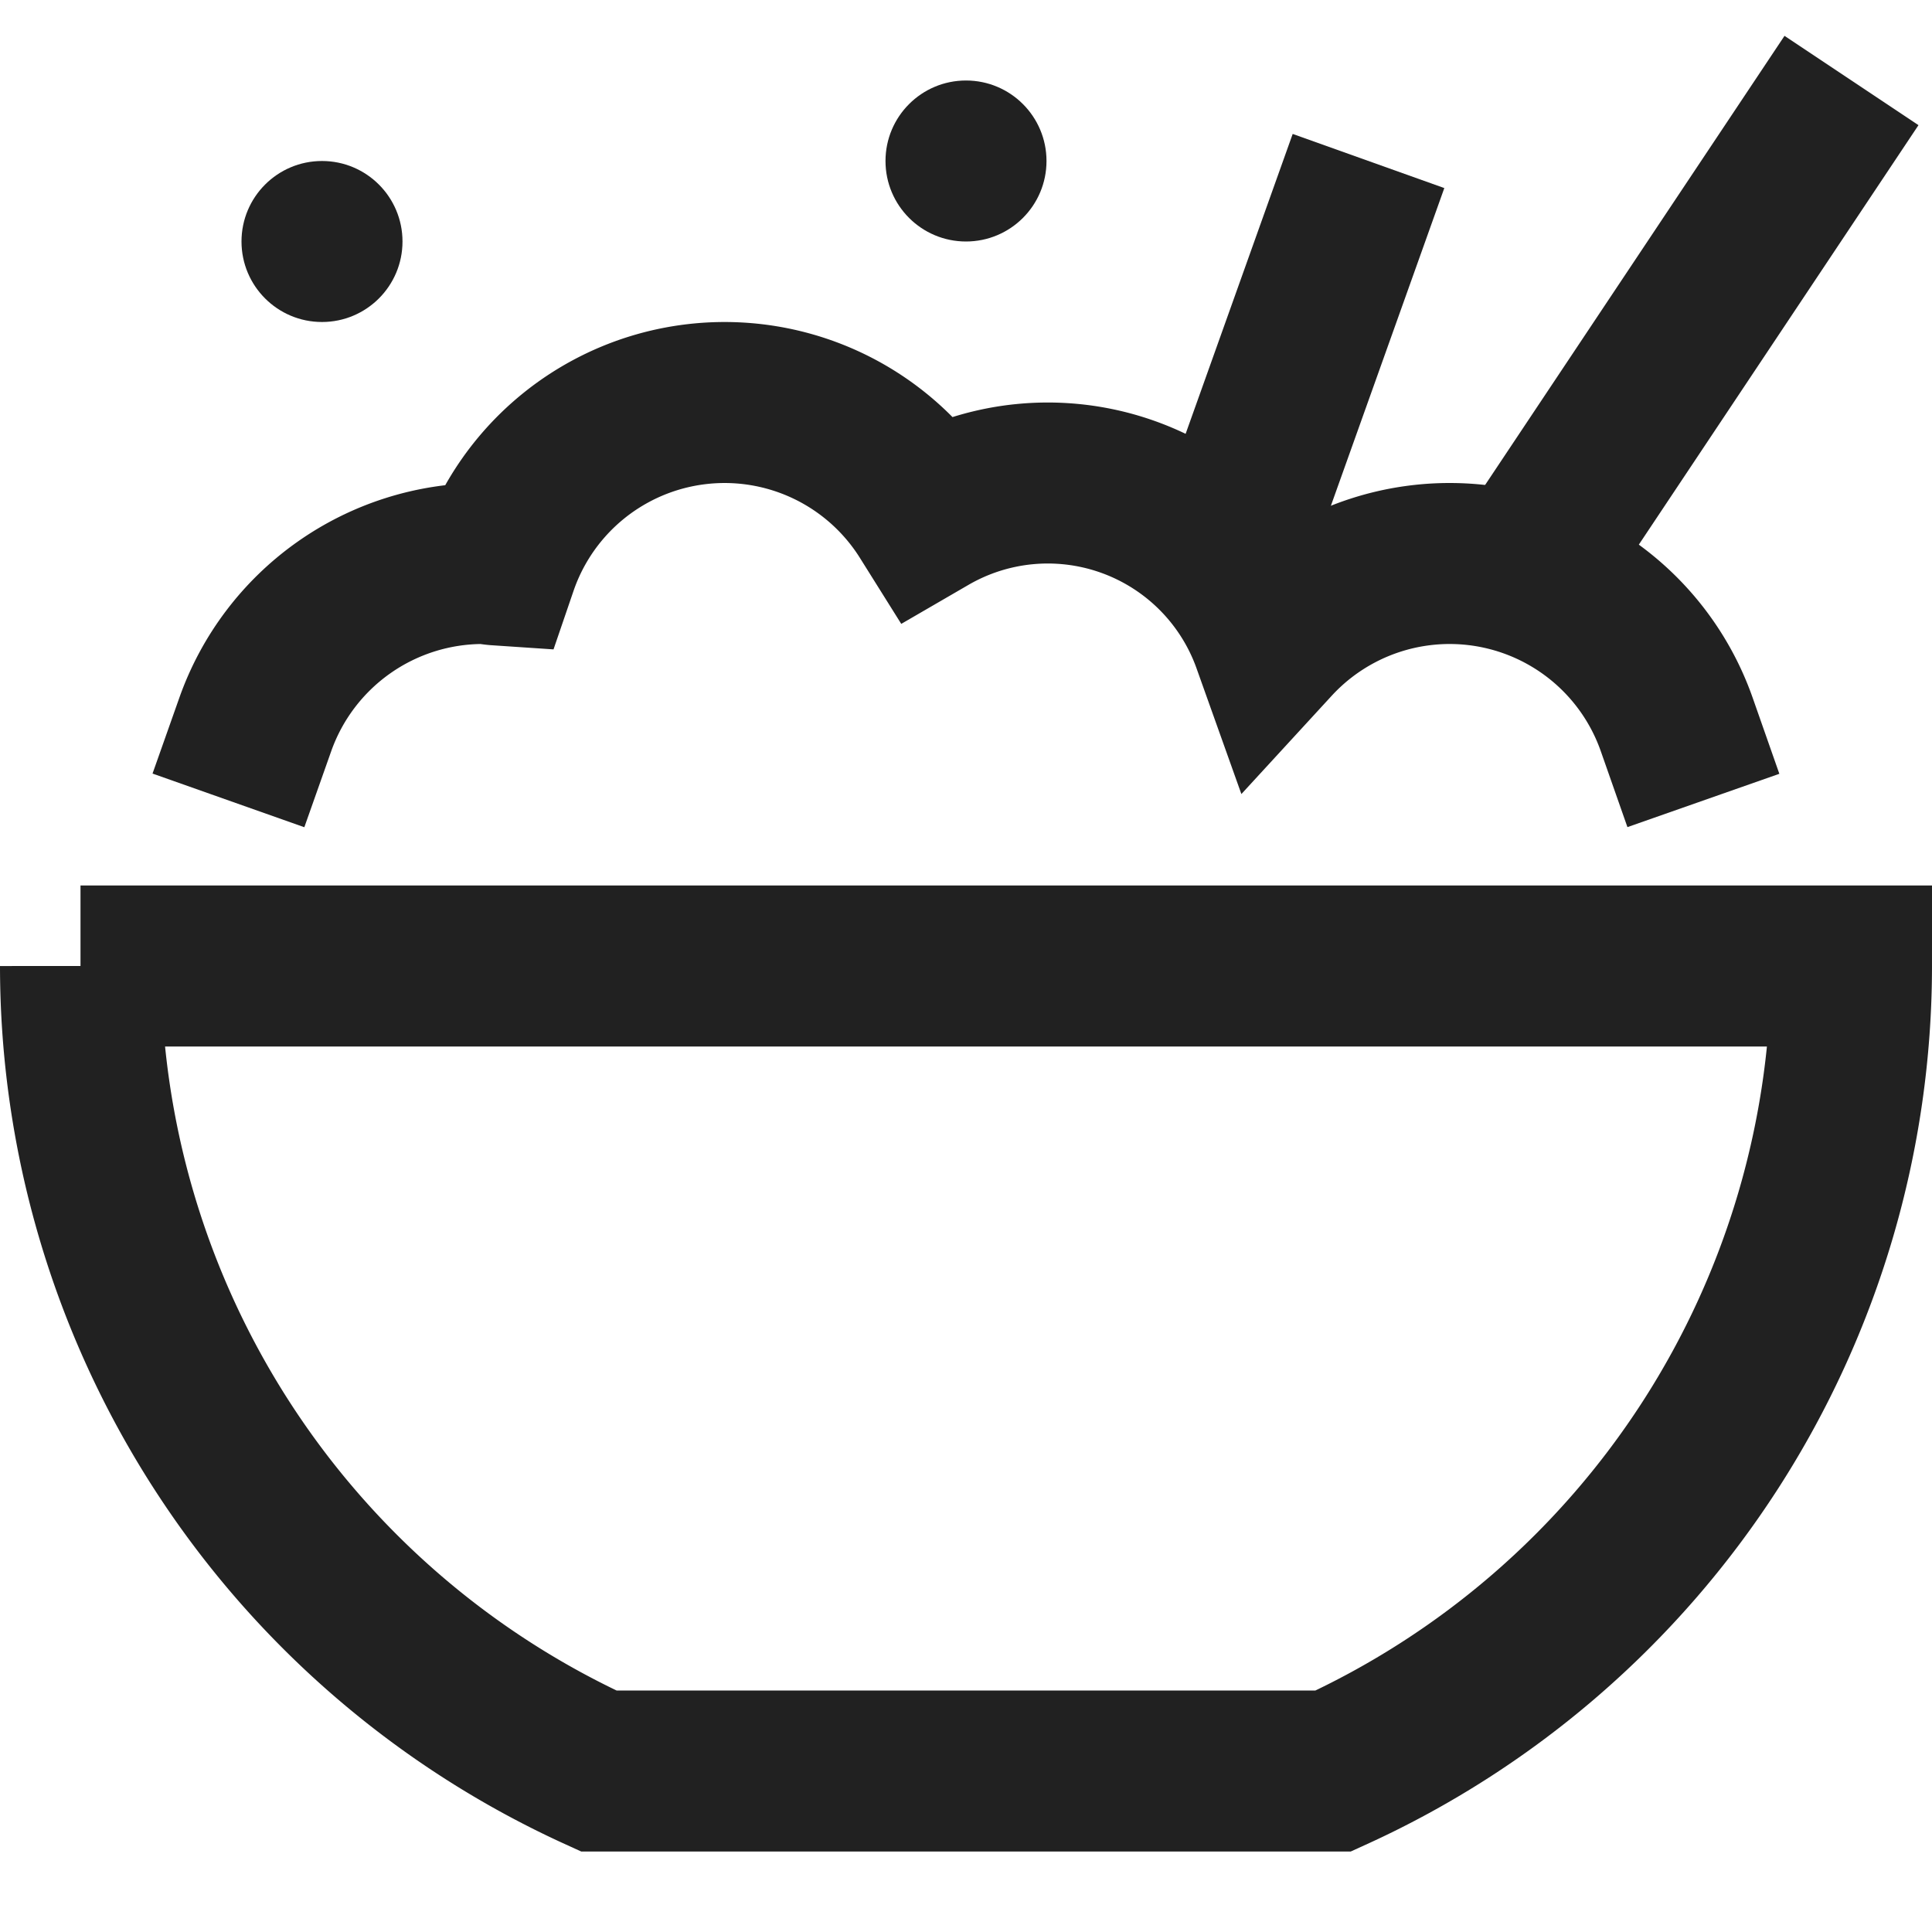 <svg height="24" viewBox="0 0 24 24" width="24" xmlns="http://www.w3.org/2000/svg"><g fill="#212121" stroke="#212121" stroke-width="2"><g fill="none" stroke="#212121" stroke-miterlimit="10"><path d="m7.437 22h9.126a10.993 10.993 0 0 0 6.437-10h-22a10.993 10.993 0 0 0 6.437 10z" stroke-linecap="square"/><path d="m19 7 4-6"/><path d="m15.215 7 1.785-5"/><path d="m20.829 9a2.99 2.99 0 0 0 -5.023-1.033 2.962 2.962 0 0 0 -4.276-1.567 2.984 2.984 0 0 0 -5.352.618c-.06-.004-.117-.018-.178-.018a3 3 0 0 0 -2.829 2" stroke-linecap="square"/></g><circle cx="4" cy="3" fill="#212121" r="1" stroke="none"/><circle cx="12" cy="2" fill="#212121" r="1" stroke="none"/></g></svg>